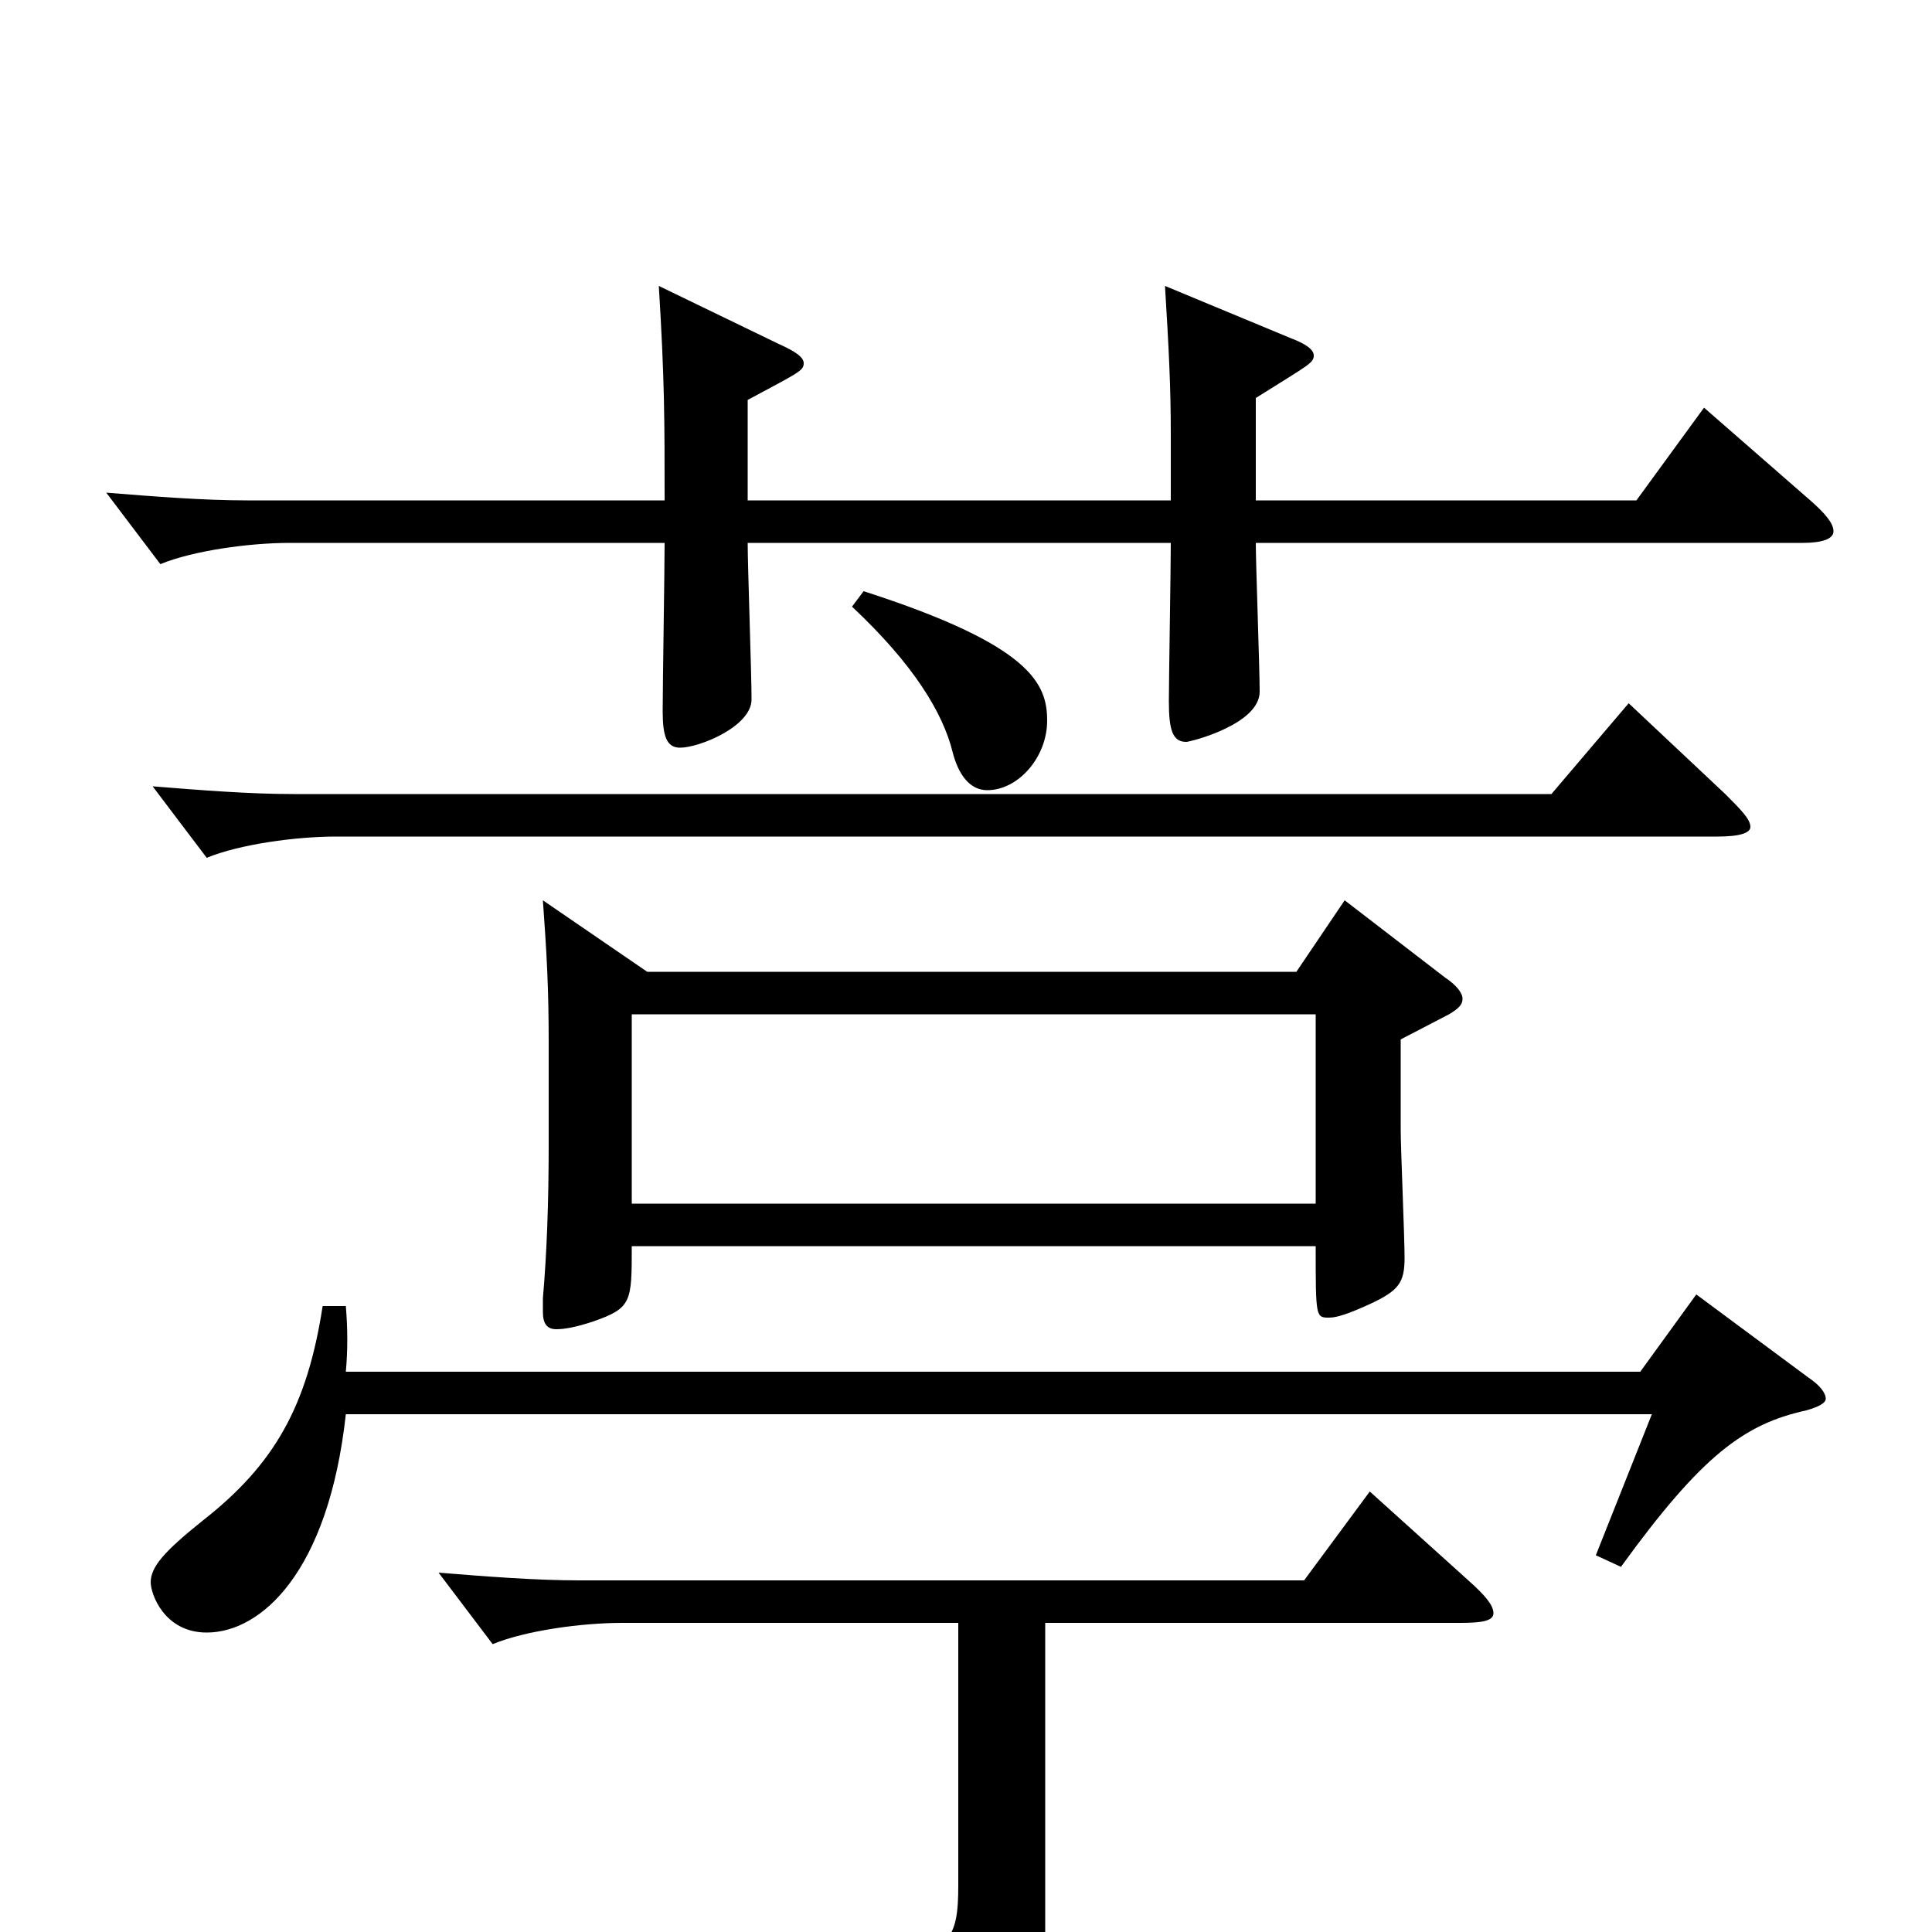 <svg xmlns="http://www.w3.org/2000/svg" viewBox="0 -1000 1000 1000">
	<path fill="#000000" d="M696 -534L671 -497H335L281 -534C283 -506 284 -489 284 -460V-408C284 -377 283 -351 281 -328V-321C281 -315 283 -312 288 -312C292 -312 298 -313 307 -316C327 -323 327 -326 327 -355H681C681 -318 681 -318 688 -318C692 -318 698 -320 709 -325C724 -332 727 -336 727 -349C727 -360 725 -406 725 -415V-462L750 -475C755 -478 757 -480 757 -483C757 -486 754 -490 748 -494ZM327 -377V-475H681V-377ZM882 -789L847 -741H650V-794C677 -811 680 -812 680 -816C680 -819 676 -822 668 -825L603 -852C605 -819 606 -800 606 -775V-741H387V-793C413 -807 416 -808 416 -812C416 -815 412 -818 403 -822L341 -852C344 -803 344 -783 344 -741H128C105 -741 80 -743 55 -745L83 -708C100 -715 129 -719 150 -719H344C344 -705 343 -645 343 -632C343 -619 345 -613 352 -613C362 -613 389 -624 389 -638C389 -651 387 -707 387 -719H606C606 -706 605 -648 605 -637C605 -622 607 -616 614 -616C616 -616 652 -625 652 -642C652 -654 650 -708 650 -719H933C943 -719 949 -721 949 -725C949 -729 945 -734 937 -741ZM441 -686C473 -656 488 -631 493 -611C496 -599 502 -591 511 -591C527 -591 542 -608 542 -627C542 -646 534 -666 447 -694ZM843 -636L803 -589H152C129 -589 104 -591 79 -593L107 -556C124 -563 153 -567 174 -567H889C901 -567 906 -569 906 -572C906 -576 901 -581 893 -589ZM878 -330L849 -290H179C180 -301 180 -312 179 -324H167C159 -272 142 -242 105 -213C85 -197 78 -189 78 -181C78 -175 85 -155 107 -155C135 -155 170 -186 179 -268H855L826 -195L839 -189C881 -247 903 -263 935 -270C942 -272 945 -274 945 -276C945 -279 942 -283 936 -287ZM709 -228L675 -182H300C277 -182 252 -184 227 -186L255 -149C272 -156 301 -160 322 -160H496V-24C496 3 492 13 454 13C434 13 406 11 365 6L364 20C440 37 460 46 469 75C471 81 473 84 476 84C479 84 482 83 486 81C540 54 541 46 541 1V-160H756C767 -160 773 -161 773 -165C773 -169 769 -174 760 -182Z"/>
</svg>
